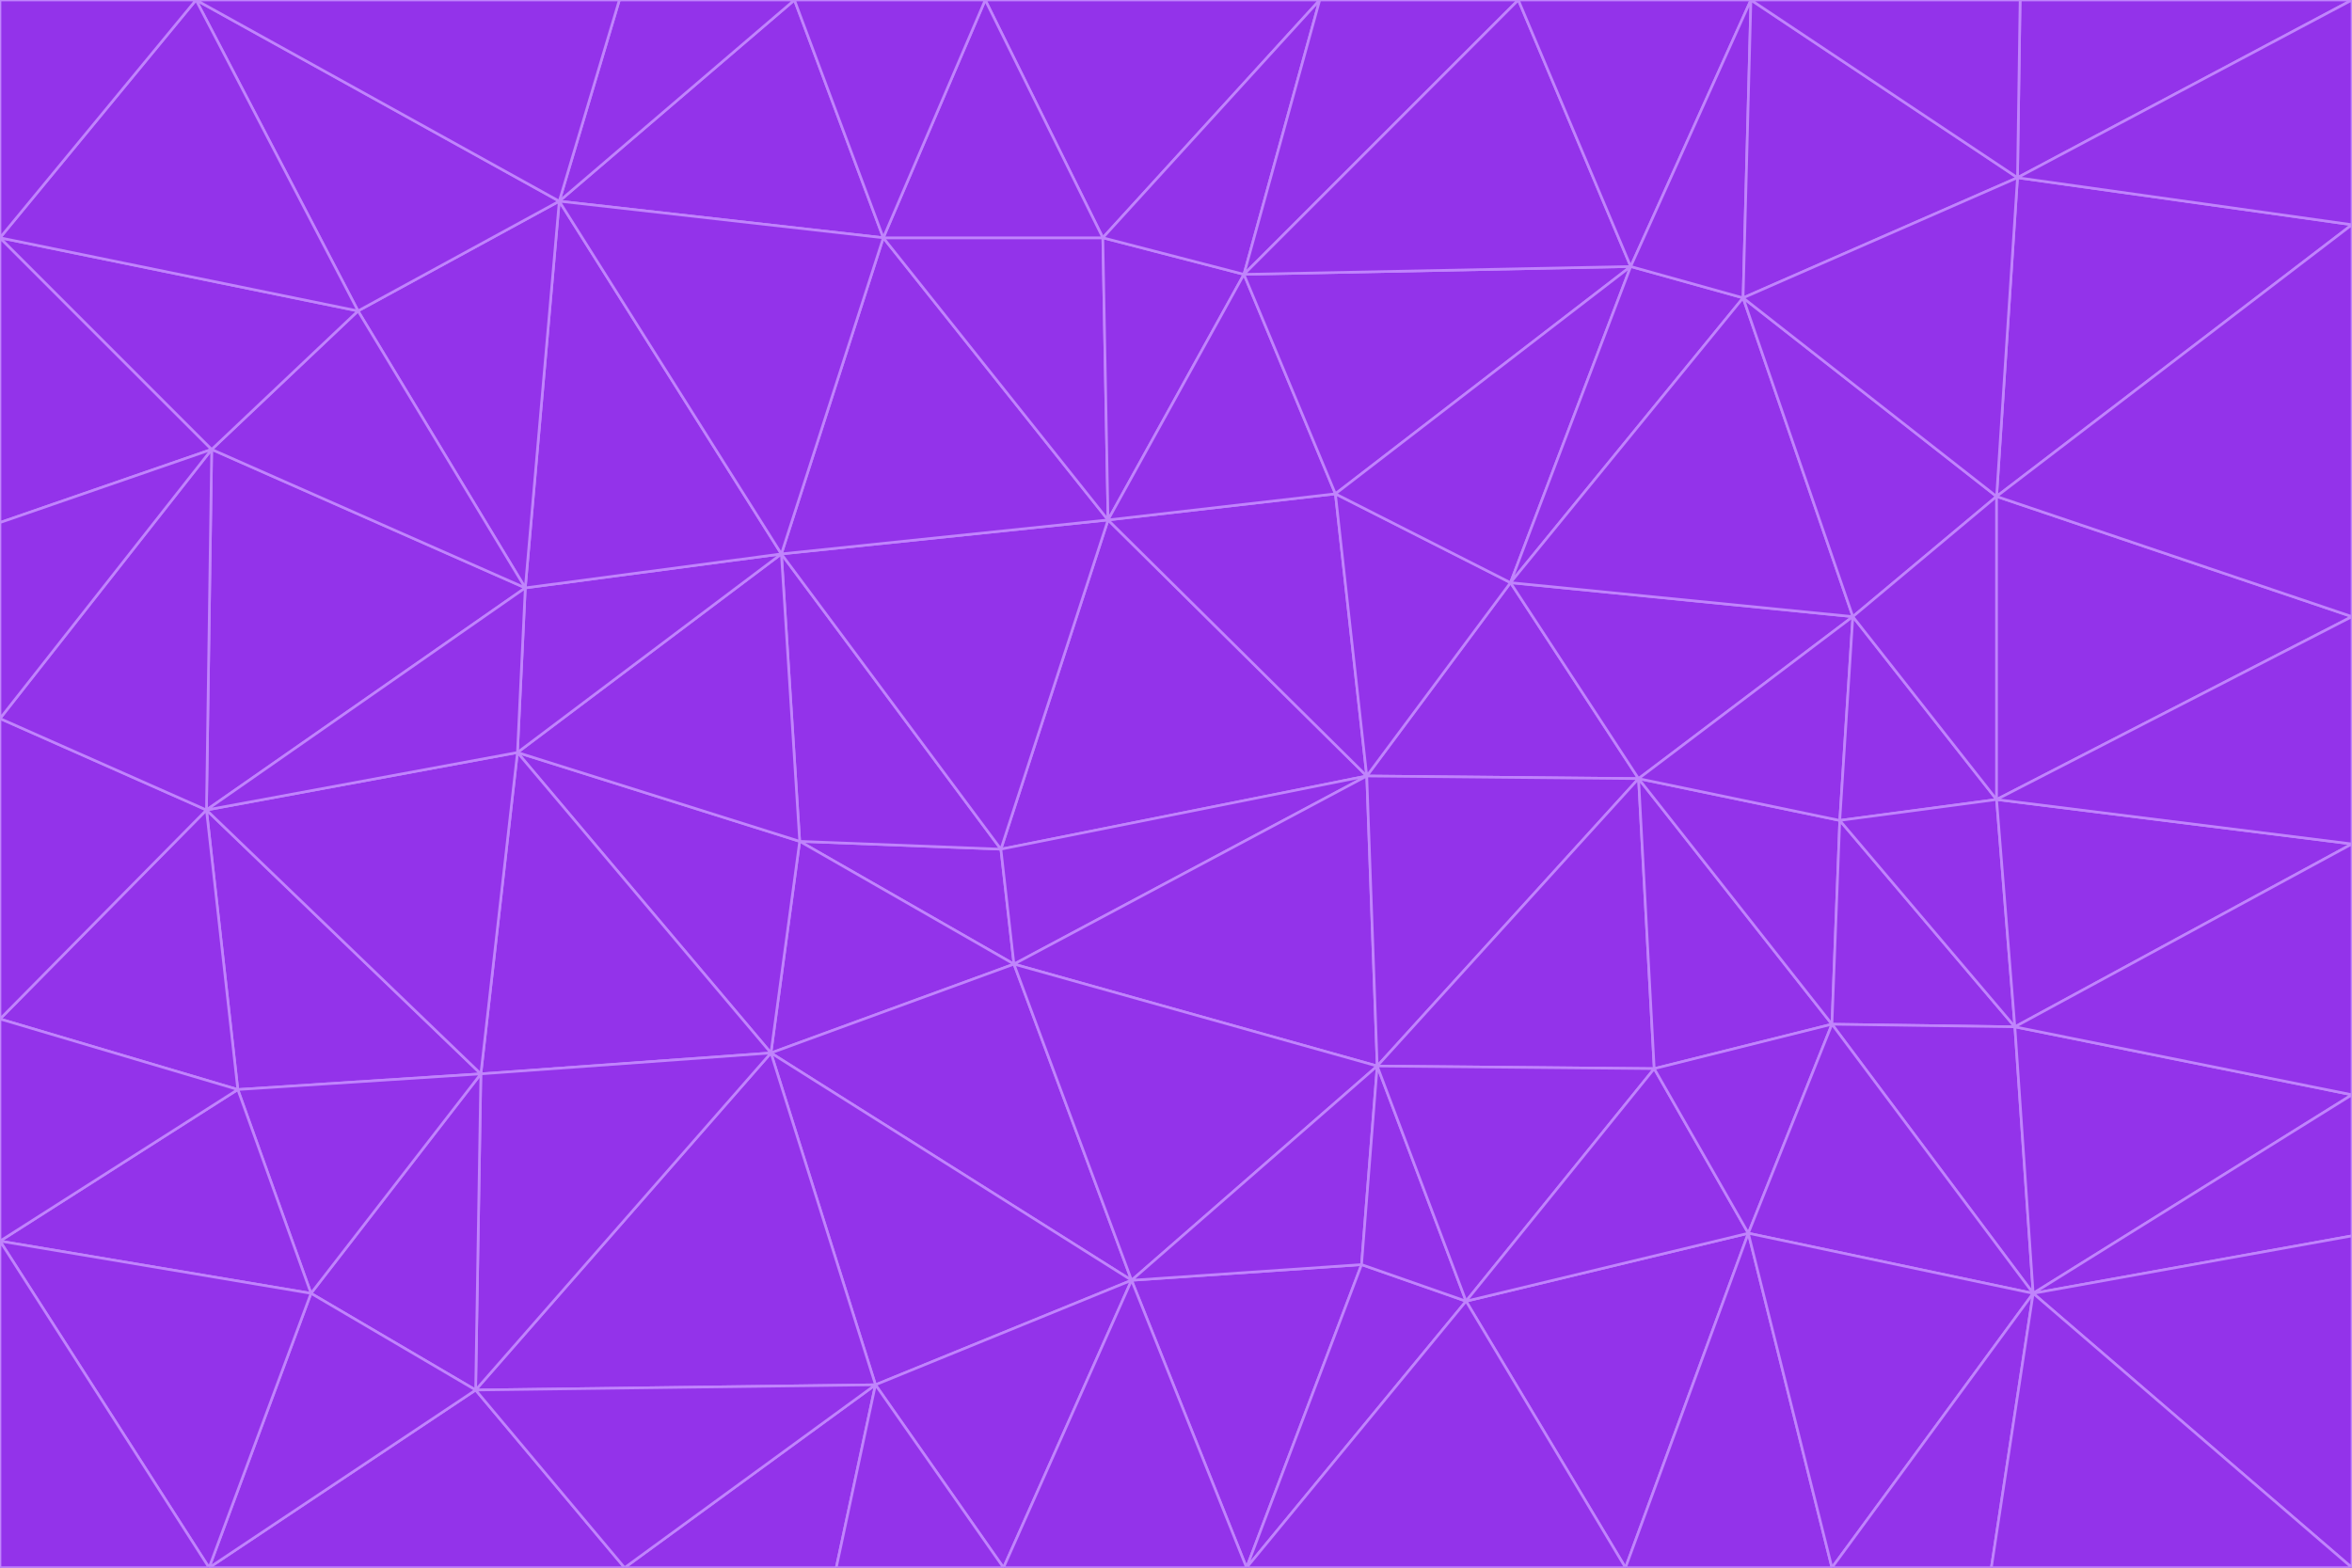 <svg id="visual" viewBox="0 0 900 600" width="900" height="600" xmlns="http://www.w3.org/2000/svg" xmlns:xlink="http://www.w3.org/1999/xlink" version="1.1"><g stroke-width="1" stroke-linejoin="bevel"><path d="M383 325L306 322L388 369Z" fill="#9333ea" stroke="#c084fc"></path><path d="M306 322L295 403L388 369Z" fill="#9333ea" stroke="#c084fc"></path><path d="M383 325L299 212L306 322Z" fill="#9333ea" stroke="#c084fc"></path><path d="M306 322L198 288L295 403Z" fill="#9333ea" stroke="#c084fc"></path><path d="M299 212L198 288L306 322Z" fill="#9333ea" stroke="#c084fc"></path><path d="M295 403L433 490L388 369Z" fill="#9333ea" stroke="#c084fc"></path><path d="M523 297L424 199L383 325Z" fill="#9333ea" stroke="#c084fc"></path><path d="M198 288L184 411L295 403Z" fill="#9333ea" stroke="#c084fc"></path><path d="M295 403L335 530L433 490Z" fill="#9333ea" stroke="#c084fc"></path><path d="M523 297L383 325L388 369Z" fill="#9333ea" stroke="#c084fc"></path><path d="M383 325L424 199L299 212Z" fill="#9333ea" stroke="#c084fc"></path><path d="M182 532L335 530L295 403Z" fill="#9333ea" stroke="#c084fc"></path><path d="M527 408L523 297L388 369Z" fill="#9333ea" stroke="#c084fc"></path><path d="M299 212L201 225L198 288Z" fill="#9333ea" stroke="#c084fc"></path><path d="M79 310L91 417L184 411Z" fill="#9333ea" stroke="#c084fc"></path><path d="M433 490L527 408L388 369Z" fill="#9333ea" stroke="#c084fc"></path><path d="M477 600L521 484L433 490Z" fill="#9333ea" stroke="#c084fc"></path><path d="M433 490L521 484L527 408Z" fill="#9333ea" stroke="#c084fc"></path><path d="M523 297L511 189L424 199Z" fill="#9333ea" stroke="#c084fc"></path><path d="M424 199L338 91L299 212Z" fill="#9333ea" stroke="#c084fc"></path><path d="M184 411L182 532L295 403Z" fill="#9333ea" stroke="#c084fc"></path><path d="M239 600L320 600L335 530Z" fill="#9333ea" stroke="#c084fc"></path><path d="M335 530L384 600L433 490Z" fill="#9333ea" stroke="#c084fc"></path><path d="M320 600L384 600L335 530Z" fill="#9333ea" stroke="#c084fc"></path><path d="M79 310L184 411L198 288Z" fill="#9333ea" stroke="#c084fc"></path><path d="M184 411L119 495L182 532Z" fill="#9333ea" stroke="#c084fc"></path><path d="M422 91L338 91L424 199Z" fill="#9333ea" stroke="#c084fc"></path><path d="M299 212L214 77L201 225Z" fill="#9333ea" stroke="#c084fc"></path><path d="M477 600L561 498L521 484Z" fill="#9333ea" stroke="#c084fc"></path><path d="M521 484L561 498L527 408Z" fill="#9333ea" stroke="#c084fc"></path><path d="M627 298L578 223L523 297Z" fill="#9333ea" stroke="#c084fc"></path><path d="M523 297L578 223L511 189Z" fill="#9333ea" stroke="#c084fc"></path><path d="M91 417L119 495L184 411Z" fill="#9333ea" stroke="#c084fc"></path><path d="M627 298L523 297L527 408Z" fill="#9333ea" stroke="#c084fc"></path><path d="M476 105L422 91L424 199Z" fill="#9333ea" stroke="#c084fc"></path><path d="M81 172L79 310L201 225Z" fill="#9333ea" stroke="#c084fc"></path><path d="M201 225L79 310L198 288Z" fill="#9333ea" stroke="#c084fc"></path><path d="M80 600L239 600L182 532Z" fill="#9333ea" stroke="#c084fc"></path><path d="M182 532L239 600L335 530Z" fill="#9333ea" stroke="#c084fc"></path><path d="M476 105L424 199L511 189Z" fill="#9333ea" stroke="#c084fc"></path><path d="M624 102L476 105L511 189Z" fill="#9333ea" stroke="#c084fc"></path><path d="M384 600L477 600L433 490Z" fill="#9333ea" stroke="#c084fc"></path><path d="M633 409L627 298L527 408Z" fill="#9333ea" stroke="#c084fc"></path><path d="M561 498L633 409L527 408Z" fill="#9333ea" stroke="#c084fc"></path><path d="M304 0L214 77L338 91Z" fill="#9333ea" stroke="#c084fc"></path><path d="M338 91L214 77L299 212Z" fill="#9333ea" stroke="#c084fc"></path><path d="M214 77L137 119L201 225Z" fill="#9333ea" stroke="#c084fc"></path><path d="M137 119L81 172L201 225Z" fill="#9333ea" stroke="#c084fc"></path><path d="M91 417L0 475L119 495Z" fill="#9333ea" stroke="#c084fc"></path><path d="M79 310L0 390L91 417Z" fill="#9333ea" stroke="#c084fc"></path><path d="M0 275L0 390L79 310Z" fill="#9333ea" stroke="#c084fc"></path><path d="M622 600L669 472L561 498Z" fill="#9333ea" stroke="#c084fc"></path><path d="M561 498L669 472L633 409Z" fill="#9333ea" stroke="#c084fc"></path><path d="M633 409L701 392L627 298Z" fill="#9333ea" stroke="#c084fc"></path><path d="M81 172L0 275L79 310Z" fill="#9333ea" stroke="#c084fc"></path><path d="M505 0L377 0L422 91Z" fill="#9333ea" stroke="#c084fc"></path><path d="M422 91L377 0L338 91Z" fill="#9333ea" stroke="#c084fc"></path><path d="M377 0L304 0L338 91Z" fill="#9333ea" stroke="#c084fc"></path><path d="M214 77L75 0L137 119Z" fill="#9333ea" stroke="#c084fc"></path><path d="M669 472L701 392L633 409Z" fill="#9333ea" stroke="#c084fc"></path><path d="M627 298L709 236L578 223Z" fill="#9333ea" stroke="#c084fc"></path><path d="M119 495L80 600L182 532Z" fill="#9333ea" stroke="#c084fc"></path><path d="M0 475L80 600L119 495Z" fill="#9333ea" stroke="#c084fc"></path><path d="M701 392L704 314L627 298Z" fill="#9333ea" stroke="#c084fc"></path><path d="M578 223L624 102L511 189Z" fill="#9333ea" stroke="#c084fc"></path><path d="M476 105L505 0L422 91Z" fill="#9333ea" stroke="#c084fc"></path><path d="M0 390L0 475L91 417Z" fill="#9333ea" stroke="#c084fc"></path><path d="M304 0L237 0L214 77Z" fill="#9333ea" stroke="#c084fc"></path><path d="M0 91L0 200L81 172Z" fill="#9333ea" stroke="#c084fc"></path><path d="M477 600L622 600L561 498Z" fill="#9333ea" stroke="#c084fc"></path><path d="M771 393L704 314L701 392Z" fill="#9333ea" stroke="#c084fc"></path><path d="M0 91L81 172L137 119Z" fill="#9333ea" stroke="#c084fc"></path><path d="M81 172L0 200L0 275Z" fill="#9333ea" stroke="#c084fc"></path><path d="M667 114L624 102L578 223Z" fill="#9333ea" stroke="#c084fc"></path><path d="M704 314L709 236L627 298Z" fill="#9333ea" stroke="#c084fc"></path><path d="M764 306L709 236L704 314Z" fill="#9333ea" stroke="#c084fc"></path><path d="M581 0L505 0L476 105Z" fill="#9333ea" stroke="#c084fc"></path><path d="M709 236L667 114L578 223Z" fill="#9333ea" stroke="#c084fc"></path><path d="M624 102L581 0L476 105Z" fill="#9333ea" stroke="#c084fc"></path><path d="M771 393L701 392L778 495Z" fill="#9333ea" stroke="#c084fc"></path><path d="M771 393L764 306L704 314Z" fill="#9333ea" stroke="#c084fc"></path><path d="M709 236L764 190L667 114Z" fill="#9333ea" stroke="#c084fc"></path><path d="M0 475L0 600L80 600Z" fill="#9333ea" stroke="#c084fc"></path><path d="M670 0L581 0L624 102Z" fill="#9333ea" stroke="#c084fc"></path><path d="M778 495L701 392L669 472Z" fill="#9333ea" stroke="#c084fc"></path><path d="M75 0L0 91L137 119Z" fill="#9333ea" stroke="#c084fc"></path><path d="M622 600L701 600L669 472Z" fill="#9333ea" stroke="#c084fc"></path><path d="M237 0L75 0L214 77Z" fill="#9333ea" stroke="#c084fc"></path><path d="M764 306L764 190L709 236Z" fill="#9333ea" stroke="#c084fc"></path><path d="M667 114L670 0L624 102Z" fill="#9333ea" stroke="#c084fc"></path><path d="M900 236L764 190L764 306Z" fill="#9333ea" stroke="#c084fc"></path><path d="M701 600L778 495L669 472Z" fill="#9333ea" stroke="#c084fc"></path><path d="M900 86L772 68L764 190Z" fill="#9333ea" stroke="#c084fc"></path><path d="M772 68L670 0L667 114Z" fill="#9333ea" stroke="#c084fc"></path><path d="M701 600L762 600L778 495Z" fill="#9333ea" stroke="#c084fc"></path><path d="M75 0L0 0L0 91Z" fill="#9333ea" stroke="#c084fc"></path><path d="M900 323L764 306L771 393Z" fill="#9333ea" stroke="#c084fc"></path><path d="M764 190L772 68L667 114Z" fill="#9333ea" stroke="#c084fc"></path><path d="M900 0L773 0L772 68Z" fill="#9333ea" stroke="#c084fc"></path><path d="M772 68L773 0L670 0Z" fill="#9333ea" stroke="#c084fc"></path><path d="M900 419L771 393L778 495Z" fill="#9333ea" stroke="#c084fc"></path><path d="M900 419L900 323L771 393Z" fill="#9333ea" stroke="#c084fc"></path><path d="M900 473L900 419L778 495Z" fill="#9333ea" stroke="#c084fc"></path><path d="M900 323L900 236L764 306Z" fill="#9333ea" stroke="#c084fc"></path><path d="M900 600L900 473L778 495Z" fill="#9333ea" stroke="#c084fc"></path><path d="M762 600L900 600L778 495Z" fill="#9333ea" stroke="#c084fc"></path><path d="M900 236L900 86L764 190Z" fill="#9333ea" stroke="#c084fc"></path><path d="M900 86L900 0L772 68Z" fill="#9333ea" stroke="#c084fc"></path></g></svg>